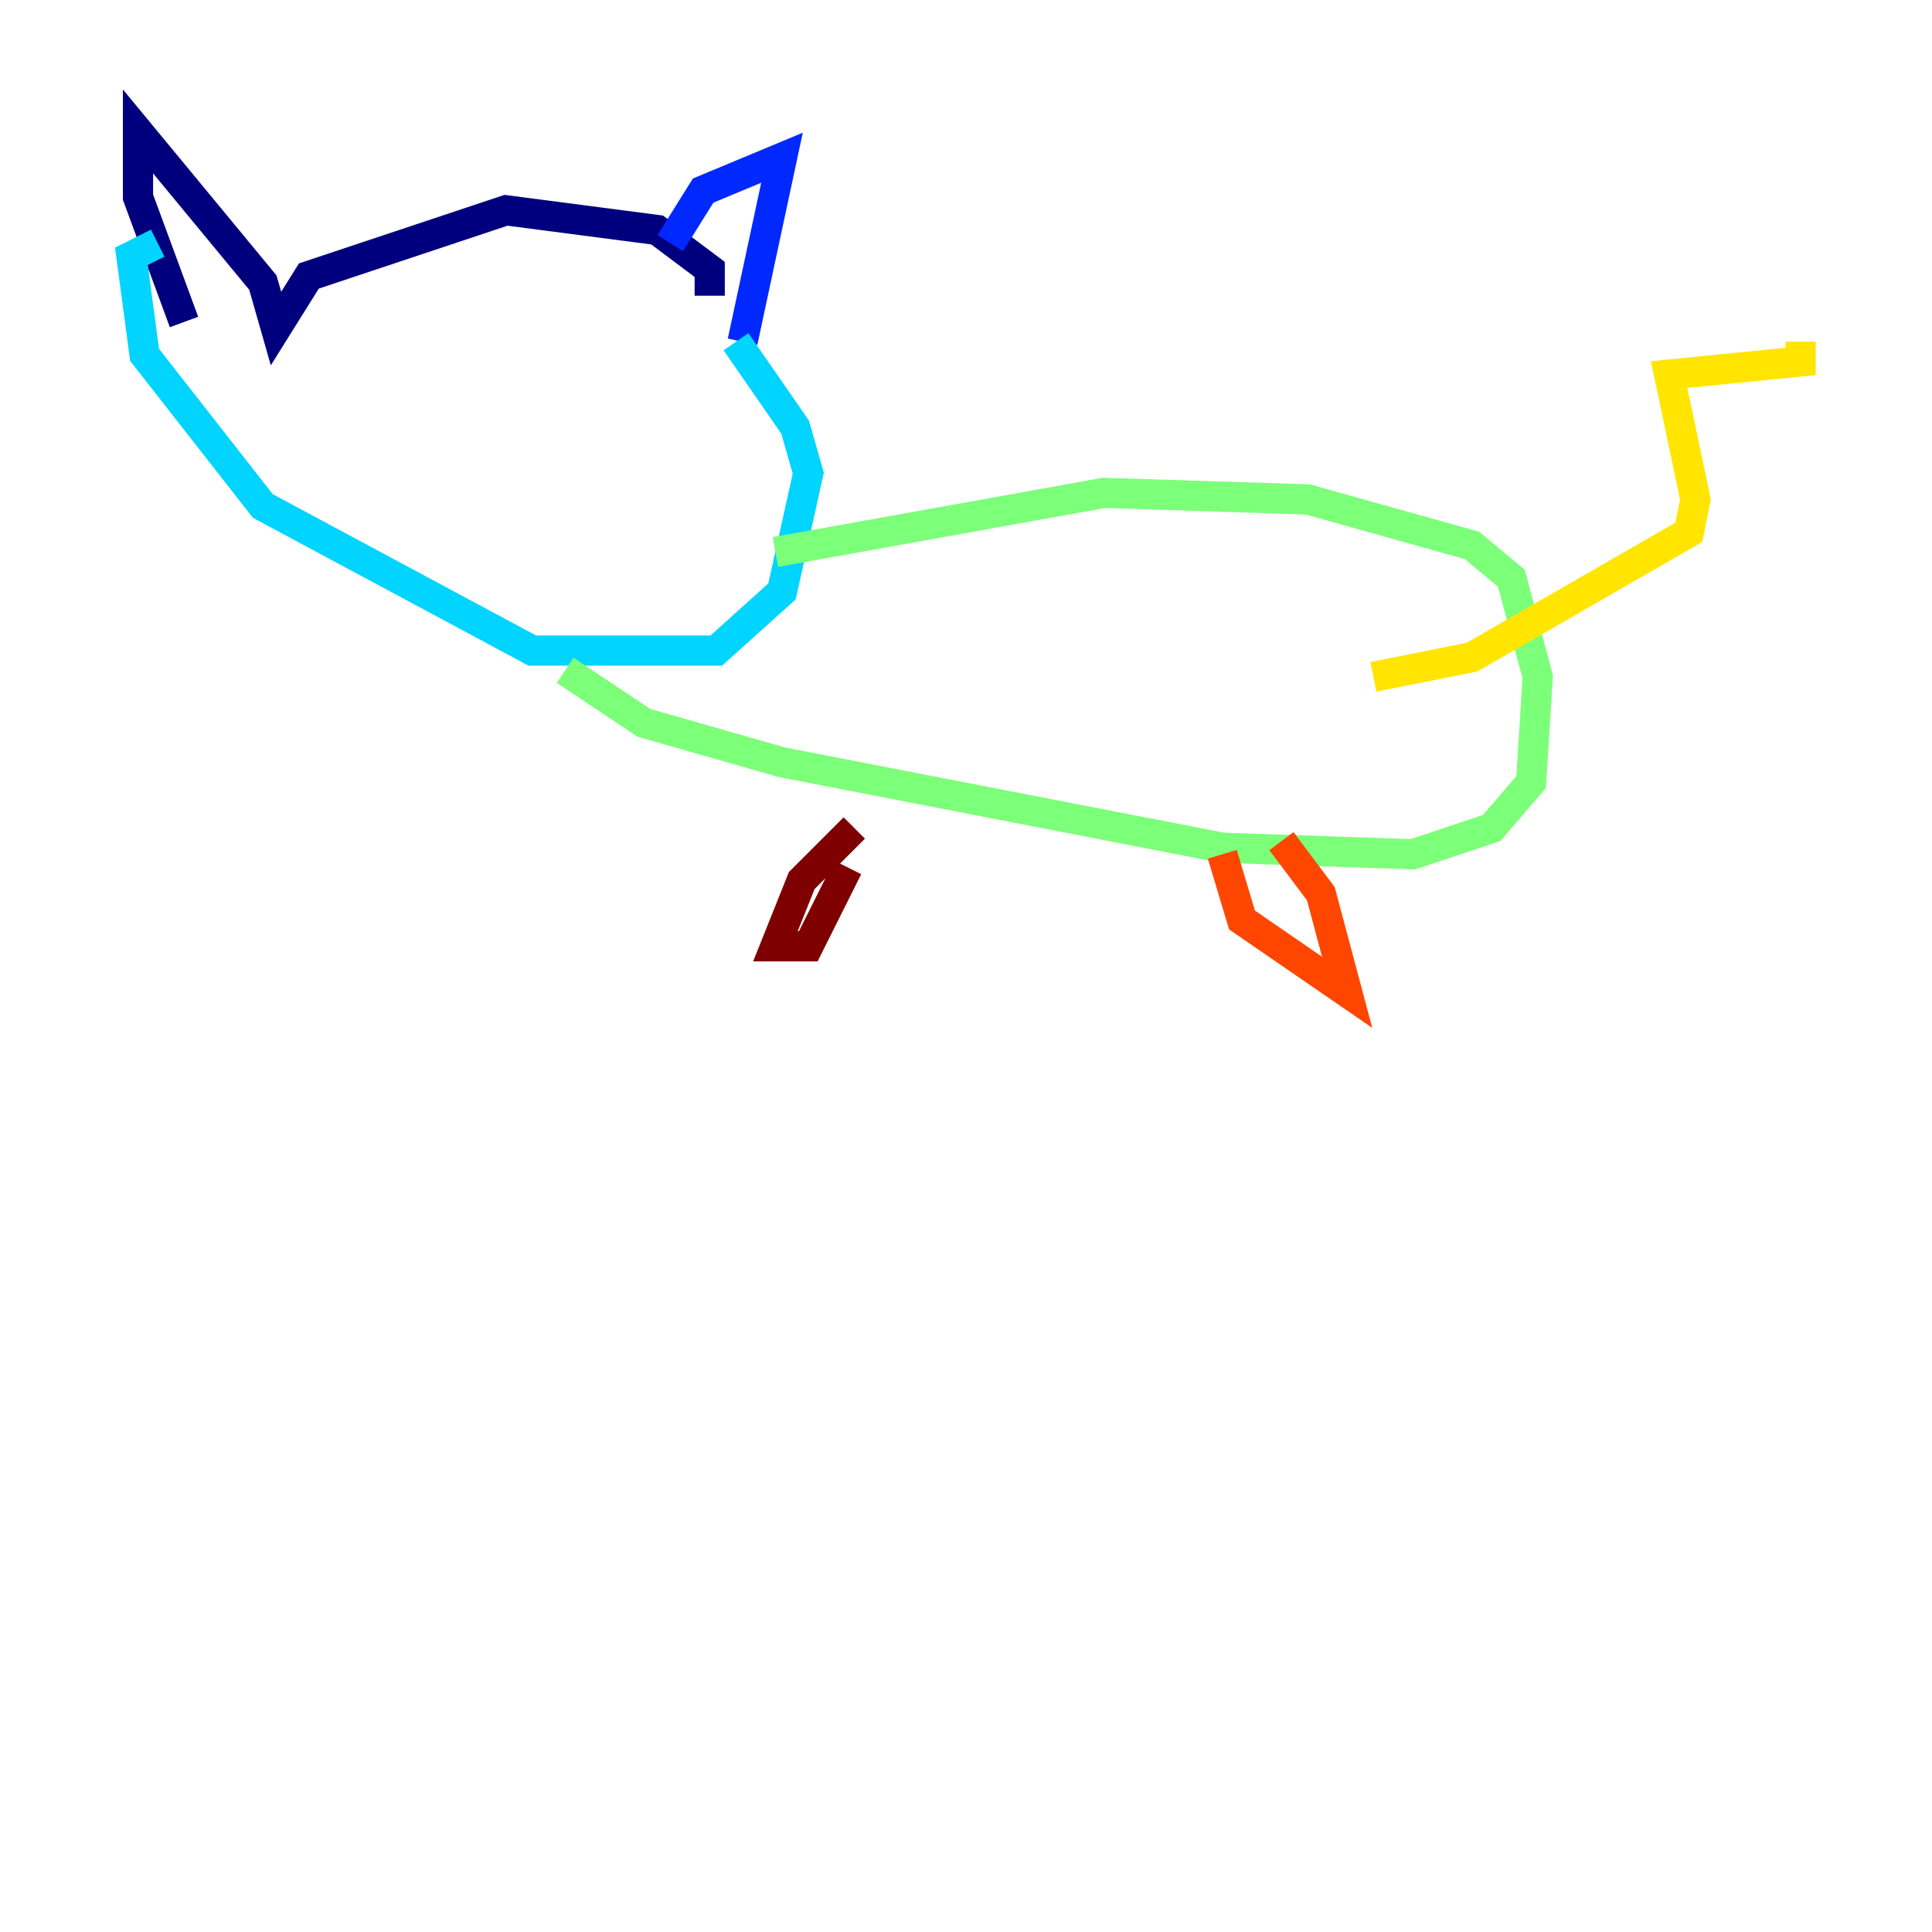 <?xml version="1.0" encoding="utf-8" ?>
<svg baseProfile="tiny" height="128" version="1.2" viewBox="0,0,128,128" width="128" xmlns="http://www.w3.org/2000/svg" xmlns:ev="http://www.w3.org/2001/xml-events" xmlns:xlink="http://www.w3.org/1999/xlink"><defs /><polyline fill="none" points="47.02,19.592 47.02,17.85 43.537,15.238 33.524,13.932 20.463,18.286 18.286,21.769 17.415,18.721 9.143,8.707 9.143,13.061 12.191,21.333" stroke="#00007f" stroke-width="2" /><polyline fill="none" points="44.408,16.109 46.585,12.626 51.809,10.449 49.197,22.64" stroke="#0028ff" stroke-width="2" /><polyline fill="none" points="48.762,22.64 52.68,28.299 53.551,31.347 51.809,39.184 47.456,43.102 35.265,43.102 17.415,33.524 9.578,23.51 8.707,16.98 10.449,16.109" stroke="#00d4ff" stroke-width="2" /><polyline fill="none" points="51.374,36.571 73.143,32.653 86.639,33.088 97.524,36.136 100.136,38.313 101.878,44.843 101.442,51.809 98.83,54.857 93.605,56.599 80.98,56.163 51.809,50.503 42.667,47.891 37.442,44.408" stroke="#7cff79" stroke-width="2" /><polyline fill="none" points="90.993,44.843 97.524,43.537 111.891,35.265 112.326,33.088 110.585,24.816 119.293,23.946 119.293,22.64" stroke="#ffe500" stroke-width="2" /><polyline fill="none" points="84.898,55.728 87.51,59.211 89.252,65.742 82.286,60.952 80.98,56.599" stroke="#ff4600" stroke-width="2" /><polyline fill="none" points="56.599,54.857 53.116,58.34 51.374,62.694 53.551,62.694 56.163,57.469" stroke="#7f0000" stroke-width="2" /></svg>
